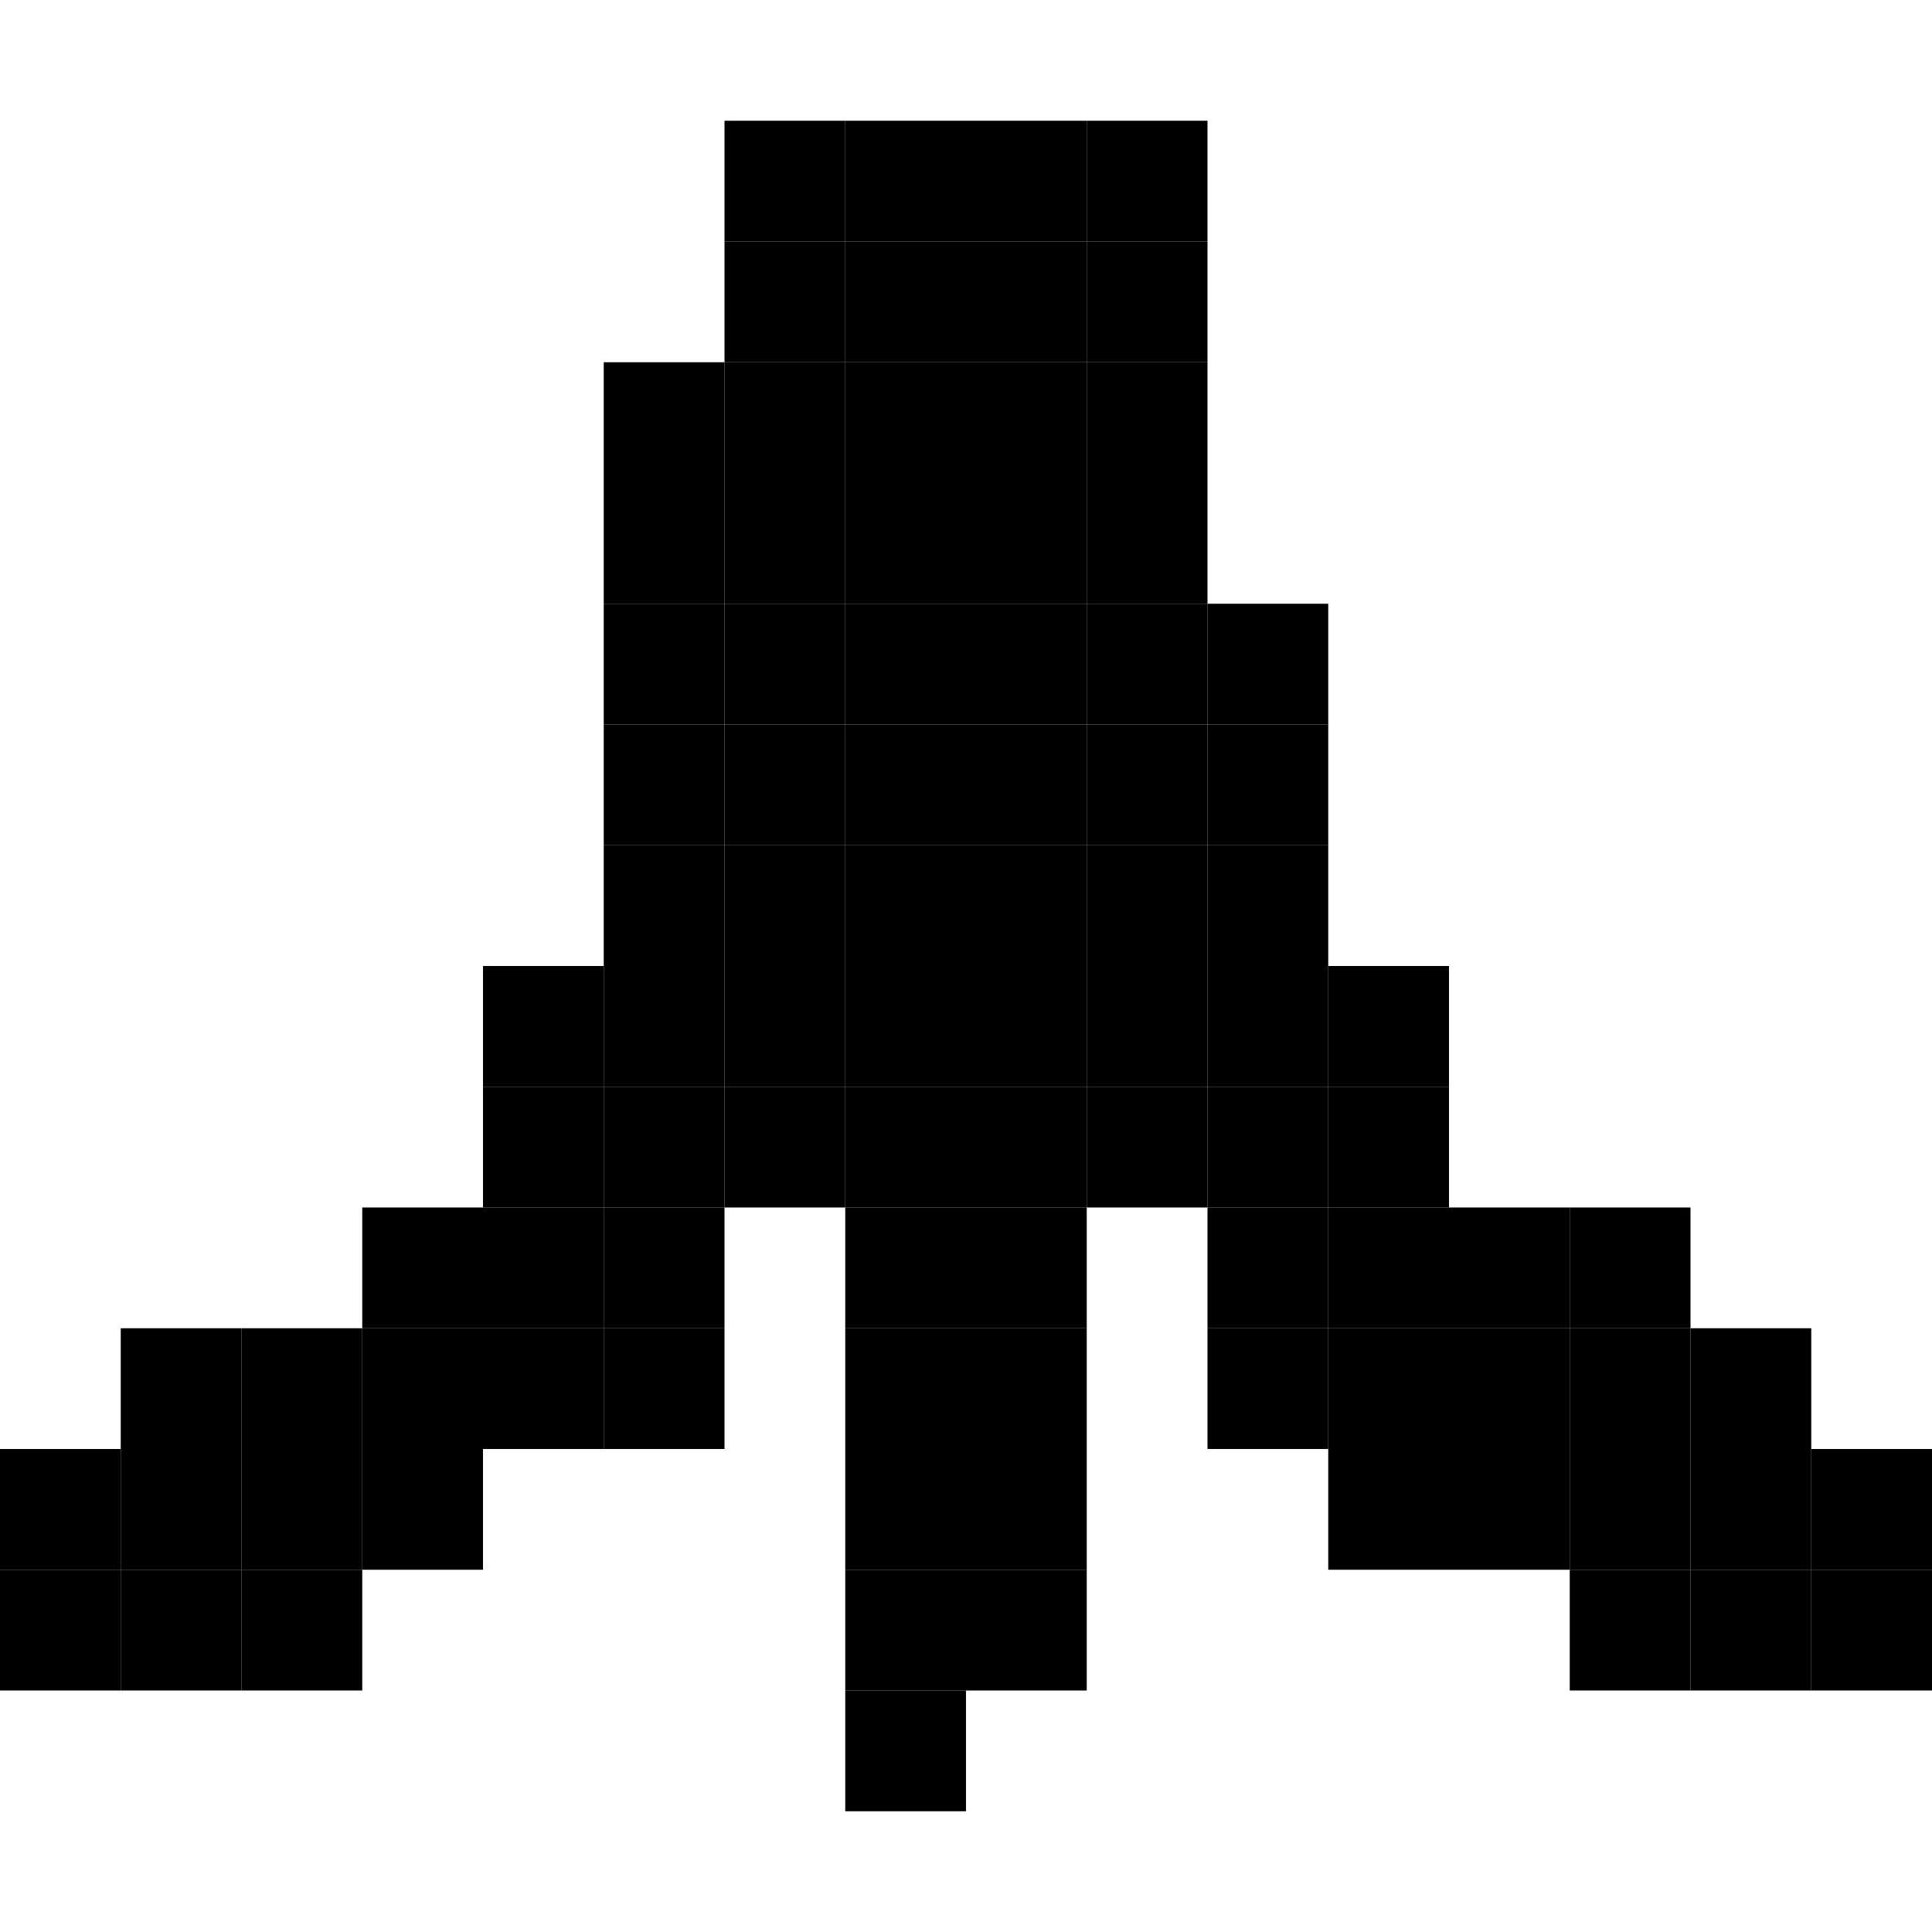 <?xml version="1.0" encoding="utf-8" ?>
<svg baseProfile="full" height="16px" version="1.1" width="16px" xmlns="http://www.w3.org/2000/svg" xmlns:ev="http://www.w3.org/2001/xml-events" xmlns:xlink="http://www.w3.org/1999/xlink"><defs /><rect fill="rgb(0,0,0)" height="1px" width="1px" x="6px" y="1px" /><rect fill="rgb(0,0,0)" height="1px" width="1px" x="7px" y="1px" /><rect fill="rgb(0,0,0)" height="1px" width="1px" x="8px" y="1px" /><rect fill="rgb(0,0,0)" height="1px" width="1px" x="9px" y="1px" /><rect fill="rgb(0,0,0)" height="1px" width="1px" x="6px" y="2px" /><rect fill="rgb(0,0,0)" height="1px" width="1px" x="7px" y="2px" /><rect fill="rgb(0,0,0)" height="1px" width="1px" x="8px" y="2px" /><rect fill="rgb(0,0,0)" height="1px" width="1px" x="9px" y="2px" /><rect fill="rgb(0,0,0)" height="1px" width="1px" x="5px" y="3px" /><rect fill="rgb(0,0,0)" height="1px" width="1px" x="6px" y="3px" /><rect fill="rgb(0,0,0)" height="1px" width="1px" x="7px" y="3px" /><rect fill="rgb(0,0,0)" height="1px" width="1px" x="8px" y="3px" /><rect fill="rgb(0,0,0)" height="1px" width="1px" x="9px" y="3px" /><rect fill="rgb(0,0,0)" height="1px" width="1px" x="5px" y="4px" /><rect fill="rgb(0,0,0)" height="1px" width="1px" x="6px" y="4px" /><rect fill="rgb(0,0,0)" height="1px" width="1px" x="7px" y="4px" /><rect fill="rgb(0,0,0)" height="1px" width="1px" x="8px" y="4px" /><rect fill="rgb(0,0,0)" height="1px" width="1px" x="9px" y="4px" /><rect fill="rgb(0,0,0)" height="1px" width="1px" x="5px" y="5px" /><rect fill="rgb(0,0,0)" height="1px" width="1px" x="6px" y="5px" /><rect fill="rgb(0,0,0)" height="1px" width="1px" x="7px" y="5px" /><rect fill="rgb(0,0,0)" height="1px" width="1px" x="8px" y="5px" /><rect fill="rgb(0,0,0)" height="1px" width="1px" x="9px" y="5px" /><rect fill="rgb(0,0,0)" height="1px" width="1px" x="10px" y="5px" /><rect fill="rgb(0,0,0)" height="1px" width="1px" x="5px" y="6px" /><rect fill="rgb(0,0,0)" height="1px" width="1px" x="6px" y="6px" /><rect fill="rgb(0,0,0)" height="1px" width="1px" x="7px" y="6px" /><rect fill="rgb(0,0,0)" height="1px" width="1px" x="8px" y="6px" /><rect fill="rgb(0,0,0)" height="1px" width="1px" x="9px" y="6px" /><rect fill="rgb(0,0,0)" height="1px" width="1px" x="10px" y="6px" /><rect fill="rgb(0,0,0)" height="1px" width="1px" x="5px" y="7px" /><rect fill="rgb(0,0,0)" height="1px" width="1px" x="6px" y="7px" /><rect fill="rgb(0,0,0)" height="1px" width="1px" x="7px" y="7px" /><rect fill="rgb(0,0,0)" height="1px" width="1px" x="8px" y="7px" /><rect fill="rgb(0,0,0)" height="1px" width="1px" x="9px" y="7px" /><rect fill="rgb(0,0,0)" height="1px" width="1px" x="10px" y="7px" /><rect fill="rgb(0,0,0)" height="1px" width="1px" x="4px" y="8px" /><rect fill="rgb(0,0,0)" height="1px" width="1px" x="5px" y="8px" /><rect fill="rgb(0,0,0)" height="1px" width="1px" x="6px" y="8px" /><rect fill="rgb(0,0,0)" height="1px" width="1px" x="7px" y="8px" /><rect fill="rgb(0,0,0)" height="1px" width="1px" x="8px" y="8px" /><rect fill="rgb(0,0,0)" height="1px" width="1px" x="9px" y="8px" /><rect fill="rgb(0,0,0)" height="1px" width="1px" x="10px" y="8px" /><rect fill="rgb(0,0,0)" height="1px" width="1px" x="11px" y="8px" /><rect fill="rgb(0,0,0)" height="1px" width="1px" x="4px" y="9px" /><rect fill="rgb(0,0,0)" height="1px" width="1px" x="5px" y="9px" /><rect fill="rgb(0,0,0)" height="1px" width="1px" x="6px" y="9px" /><rect fill="rgb(0,0,0)" height="1px" width="1px" x="7px" y="9px" /><rect fill="rgb(0,0,0)" height="1px" width="1px" x="8px" y="9px" /><rect fill="rgb(0,0,0)" height="1px" width="1px" x="9px" y="9px" /><rect fill="rgb(0,0,0)" height="1px" width="1px" x="10px" y="9px" /><rect fill="rgb(0,0,0)" height="1px" width="1px" x="11px" y="9px" /><rect fill="rgb(0,0,0)" height="1px" width="1px" x="3px" y="10px" /><rect fill="rgb(0,0,0)" height="1px" width="1px" x="4px" y="10px" /><rect fill="rgb(0,0,0)" height="1px" width="1px" x="5px" y="10px" /><rect fill="rgb(0,0,0)" height="1px" width="1px" x="7px" y="10px" /><rect fill="rgb(0,0,0)" height="1px" width="1px" x="8px" y="10px" /><rect fill="rgb(0,0,0)" height="1px" width="1px" x="10px" y="10px" /><rect fill="rgb(0,0,0)" height="1px" width="1px" x="11px" y="10px" /><rect fill="rgb(0,0,0)" height="1px" width="1px" x="12px" y="10px" /><rect fill="rgb(0,0,0)" height="1px" width="1px" x="13px" y="10px" /><rect fill="rgb(0,0,0)" height="1px" width="1px" x="1px" y="11px" /><rect fill="rgb(0,0,0)" height="1px" width="1px" x="2px" y="11px" /><rect fill="rgb(0,0,0)" height="1px" width="1px" x="3px" y="11px" /><rect fill="rgb(0,0,0)" height="1px" width="1px" x="4px" y="11px" /><rect fill="rgb(0,0,0)" height="1px" width="1px" x="5px" y="11px" /><rect fill="rgb(0,0,0)" height="1px" width="1px" x="7px" y="11px" /><rect fill="rgb(0,0,0)" height="1px" width="1px" x="8px" y="11px" /><rect fill="rgb(0,0,0)" height="1px" width="1px" x="10px" y="11px" /><rect fill="rgb(0,0,0)" height="1px" width="1px" x="11px" y="11px" /><rect fill="rgb(0,0,0)" height="1px" width="1px" x="12px" y="11px" /><rect fill="rgb(0,0,0)" height="1px" width="1px" x="13px" y="11px" /><rect fill="rgb(0,0,0)" height="1px" width="1px" x="14px" y="11px" /><rect fill="rgb(0,0,0)" height="1px" width="1px" x="0px" y="12px" /><rect fill="rgb(0,0,0)" height="1px" width="1px" x="1px" y="12px" /><rect fill="rgb(0,0,0)" height="1px" width="1px" x="2px" y="12px" /><rect fill="rgb(0,0,0)" height="1px" width="1px" x="3px" y="12px" /><rect fill="rgb(0,0,0)" height="1px" width="1px" x="7px" y="12px" /><rect fill="rgb(0,0,0)" height="1px" width="1px" x="8px" y="12px" /><rect fill="rgb(0,0,0)" height="1px" width="1px" x="11px" y="12px" /><rect fill="rgb(0,0,0)" height="1px" width="1px" x="12px" y="12px" /><rect fill="rgb(0,0,0)" height="1px" width="1px" x="13px" y="12px" /><rect fill="rgb(0,0,0)" height="1px" width="1px" x="14px" y="12px" /><rect fill="rgb(0,0,0)" height="1px" width="1px" x="15px" y="12px" /><rect fill="rgb(0,0,0)" height="1px" width="1px" x="0px" y="13px" /><rect fill="rgb(0,0,0)" height="1px" width="1px" x="1px" y="13px" /><rect fill="rgb(0,0,0)" height="1px" width="1px" x="2px" y="13px" /><rect fill="rgb(0,0,0)" height="1px" width="1px" x="7px" y="13px" /><rect fill="rgb(0,0,0)" height="1px" width="1px" x="8px" y="13px" /><rect fill="rgb(0,0,0)" height="1px" width="1px" x="13px" y="13px" /><rect fill="rgb(0,0,0)" height="1px" width="1px" x="14px" y="13px" /><rect fill="rgb(0,0,0)" height="1px" width="1px" x="15px" y="13px" /><rect fill="rgb(0,0,0)" height="1px" width="1px" x="7px" y="14px" /></svg>